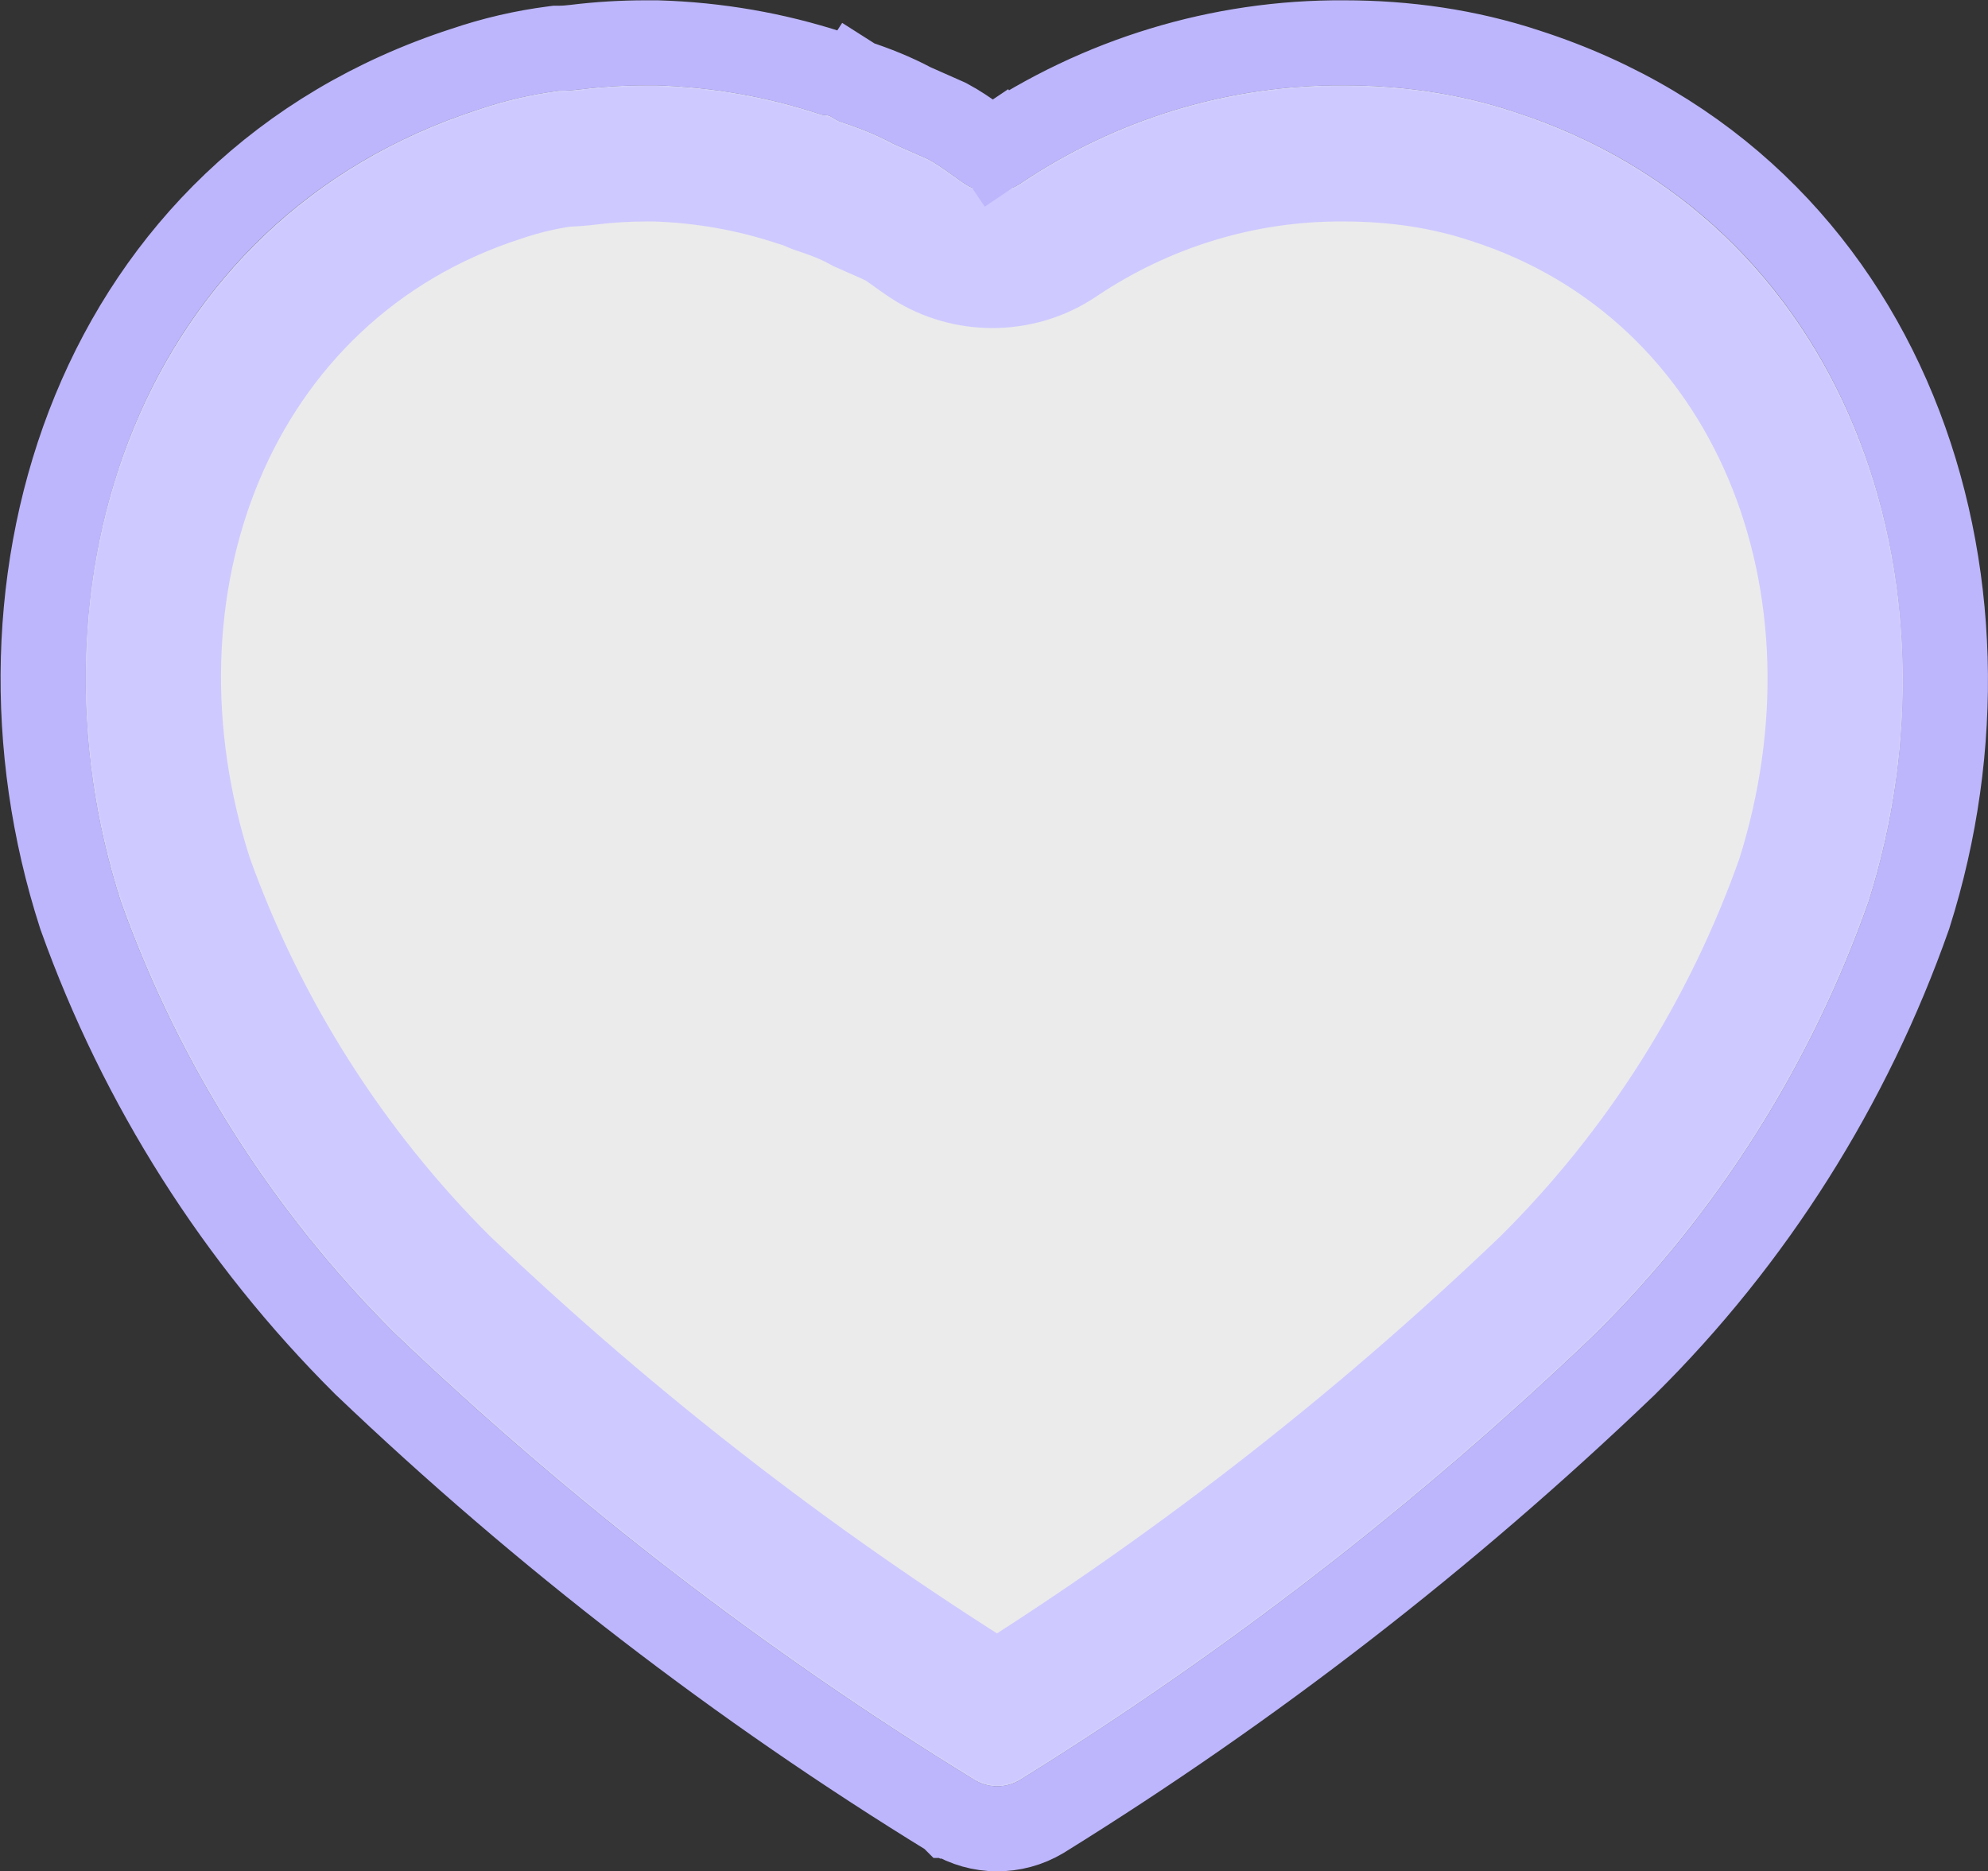 <svg width="1211" height="1140" viewBox="0 0 1211 1140" fill="none" xmlns="http://www.w3.org/2000/svg">
<rect x="0" y="0" width="1211" height="1140" fill="#333333" stroke="none"/>
<path d="M399.723 52.009C434.134 53.044 467.467 58.923 499.776 69.654C500.645 69.942 501.554 70.092 502.469 70.092C503.71 70.092 504.948 70.344 506.028 70.956C506.35 71.138 506.656 71.321 506.947 71.505C508.619 72.564 510.317 73.63 512.197 74.246C523.379 77.908 534.008 82.066 544.213 87.619L565.249 96.93C573.553 101.311 583.518 109.472 589.054 112.813C599.057 118.652 611.992 118.256 621.6 111.788C679.86 72.573 748.379 51.516 818.799 52.009C853.731 52.009 888.608 56.892 921.768 67.901C1126.1 133.626 1199.73 355.448 1138.23 549.338C1103.35 648.418 1046.33 738.845 971.648 812.731C864.747 915.153 747.439 1006.07 621.163 1084.39C612.655 1089.48 602.027 1089.42 593.575 1084.24L592.93 1083.85C466.21 1006.07 348.238 915.153 240.341 812.183C166.159 738.297 109.082 648.418 73.652 549.338C11.095 355.448 84.724 133.626 291.272 66.751C307.327 61.274 323.879 57.44 340.487 55.304C344.911 55.304 349.325 54.964 353.715 54.423C367.051 52.783 380.322 52.009 393.633 52.009H399.723Z" fill="#EBEBEB"/>
<mask id="path-2-inside-1_24_555" fill="white">
<path d="M399.723 52.009C434.134 53.044 467.467 58.923 499.776 69.654C500.645 69.942 501.554 70.092 502.469 70.092C503.71 70.092 504.948 70.344 506.028 70.956C506.35 71.138 506.656 71.321 506.947 71.505C508.619 72.564 510.317 73.63 512.197 74.246C523.379 77.908 534.008 82.066 544.213 87.619L565.249 96.93C573.553 101.311 583.518 109.472 589.054 112.813C599.057 118.652 611.992 118.256 621.6 111.788C679.86 72.573 748.379 51.516 818.799 52.009C853.731 52.009 888.608 56.892 921.768 67.901C1126.1 133.626 1199.73 355.448 1138.23 549.338C1103.35 648.418 1046.33 738.845 971.648 812.731C864.747 915.153 747.439 1006.07 621.163 1084.39C612.655 1089.48 602.027 1089.42 593.575 1084.24L592.93 1083.85C466.21 1006.07 348.238 915.153 240.341 812.183C166.159 738.297 109.082 648.418 73.652 549.338C11.095 355.448 84.724 133.626 291.272 66.751C307.327 61.274 323.879 57.44 340.487 55.304C344.911 55.304 349.325 54.964 353.715 54.423C367.051 52.783 380.322 52.009 393.633 52.009H399.723Z"/>
</mask>
<path d="M399.723 52.009L402.216 -30.869L400.97 -30.907H399.723V52.009ZM544.213 87.619L504.582 160.45L507.557 162.068L510.654 163.439L544.213 87.619ZM565.249 96.93L603.944 23.597L601.419 22.265L598.808 21.109L565.249 96.93ZM589.054 112.813L546.212 183.802L546.731 184.116L547.255 184.422L589.054 112.813ZM818.799 52.009L818.218 134.922L818.508 134.924H818.799V52.009ZM921.768 67.901L895.643 146.593L896.011 146.715L896.379 146.834L921.768 67.901ZM1138.23 549.338L1216.44 576.868L1216.87 575.645L1217.26 574.409L1138.23 549.338ZM971.648 812.731L1029.01 872.602L1029.49 872.142L1029.96 871.674L971.648 812.731ZM621.163 1084.39L663.696 1155.57L664.284 1155.22L664.867 1154.86L621.163 1084.39ZM592.93 1083.85L549.557 1154.51L549.588 1154.53L549.618 1154.55L592.93 1083.85ZM240.341 812.183L181.829 870.93L182.456 871.555L183.097 872.167L240.341 812.183ZM73.652 549.338L-5.258 574.797L-4.859 576.033L-4.422 577.256L73.652 549.338ZM291.272 66.751L316.813 145.635L317.43 145.435L318.044 145.225L291.272 66.751ZM340.487 55.304V-27.611H335.177L329.91 -26.934L340.487 55.304ZM353.715 54.423L343.589 -27.871L353.715 54.423ZM506.028 70.956L546.868 -1.204L506.028 70.956ZM593.575 1084.24L636.89 1013.54L636.887 1013.54L593.575 1084.24ZM506.947 71.505L462.595 141.562L506.947 71.505ZM512.197 74.246L486.392 153.044L512.197 74.246ZM621.6 111.788L575.301 43.004L621.6 111.788ZM499.776 69.654L525.911 -9.035L499.776 69.654ZM397.229 134.887C423.689 135.683 449.054 140.176 473.641 148.342L525.911 -9.035C485.881 -22.33 444.579 -29.594 402.216 -30.869L397.229 134.887ZM465.188 143.116C464.348 142.64 463.482 142.123 462.595 141.562L551.298 1.449C549.83 0.52 548.352 -0.364 546.868 -1.204L465.188 143.116ZM486.392 153.044C494.805 155.799 500.329 158.136 504.582 160.45L583.843 14.788C567.686 5.995 551.954 0.018 538.003 -4.551L486.392 153.044ZM510.654 163.439L531.691 172.75L598.808 21.109L577.771 11.798L510.654 163.439ZM526.555 170.262C525.51 169.711 525.319 169.533 526.262 170.151C527.127 170.717 528.317 171.537 530.098 172.805C530.982 173.434 531.852 174.06 532.91 174.82C533.898 175.529 535.088 176.384 536.282 177.228C538.315 178.666 542.064 181.299 546.212 183.802L631.897 41.824C633.276 42.657 633.704 43.017 632.052 41.848C629.85 40.29 629.766 40.199 626.282 37.718C622.086 34.731 613.507 28.643 603.944 23.597L526.555 170.262ZM667.9 180.573C712.562 150.51 764.791 134.548 818.218 134.922L819.379 -30.904C731.967 -31.517 647.158 -5.364 575.301 43.004L667.9 180.573ZM818.799 134.924C846.088 134.924 872.006 138.746 895.643 146.593L947.893 -10.791C905.209 -24.962 861.374 -30.907 818.799 -30.907V134.924ZM896.379 146.834C1045.17 194.694 1111.07 360.74 1059.19 524.267L1217.26 574.409C1288.4 350.157 1207.03 72.558 947.157 -11.031L896.379 146.834ZM1060.02 521.807C1029.27 609.155 979.007 688.813 913.332 753.788L1029.96 871.674C1113.65 788.877 1177.43 687.682 1216.44 576.868L1060.02 521.807ZM914.285 752.86C811.574 851.268 698.847 938.642 577.459 1013.93L664.867 1154.86C796.032 1073.5 917.921 979.037 1029.01 872.602L914.285 752.86ZM636.887 1013.54L636.241 1013.14L549.618 1154.55L550.264 1154.95L636.887 1013.54ZM636.302 1013.18C514.595 938.482 401.269 851.148 297.585 752.2L183.097 872.167C295.207 979.157 417.825 1073.66 549.557 1154.51L636.302 1013.18ZM298.854 753.436C233.408 688.252 183.011 608.907 151.726 521.419L-4.422 577.256C35.154 687.929 98.909 788.342 181.829 870.93L298.854 753.436ZM152.562 523.878C100.03 361.061 165.303 194.69 316.813 145.635L265.732 -12.133C4.145 72.563 -77.84 349.836 -5.258 574.797L152.562 523.878ZM318.044 145.225C328.835 141.544 339.962 138.97 351.065 137.542L329.91 -26.934C307.797 -24.09 285.818 -18.996 264.5 -11.723L318.044 145.225ZM363.841 136.718C373.672 135.509 383.557 134.924 393.633 134.924V-30.907C377.086 -30.907 360.429 -29.943 343.589 -27.871L363.841 136.718ZM393.633 134.924H399.723V-30.907H393.633V134.924ZM340.487 138.219C349.109 138.219 357.009 137.559 363.841 136.718L343.589 -27.871C341.641 -27.631 340.712 -27.611 340.487 -27.611V138.219ZM502.469 153.007C492.88 153.007 479.281 151.092 465.188 143.116L546.868 -1.204C530.614 -10.403 514.54 -12.823 502.469 -12.823V153.007ZM578.63 1013.22C596.599 1002.48 619.042 1002.61 636.89 1013.54L550.26 1154.94C585.013 1176.24 628.711 1176.48 663.696 1155.57L578.63 1013.22ZM462.595 141.562C462.942 141.781 473.126 148.699 486.392 153.044L538.003 -4.551C543.404 -2.782 547.342 -0.766 549.339 0.328C551.106 1.296 552.387 2.138 551.298 1.449L462.595 141.562ZM547.255 184.422C584.643 206.246 631.812 204.864 667.9 180.573L575.301 43.004C592.172 31.648 613.471 31.058 630.854 41.205L547.255 184.422ZM473.641 148.342C482.779 151.377 492.505 153.007 502.469 153.007V-12.823C510.603 -12.823 518.511 -11.493 525.911 -9.035L473.641 148.342Z" fill="#CEC9FF" mask="url(#path-2-inside-1_24_555)"/>
<path d="M400.502 26.11L400.112 26.098H399.723H393.633C379.311 26.098 364.981 26.931 350.551 28.706C346.924 29.153 343.599 29.393 340.487 29.393H338.828L337.182 29.604C318.92 31.953 300.739 36.159 283.1 42.162C59.5 114.68 -16.678 353.753 48.993 557.294L49.117 557.68L49.254 558.062C85.98 660.765 145.143 753.936 222.056 830.542L222.252 830.737L222.452 830.928C331.666 935.154 451.09 1027.19 579.376 1105.93L579.385 1105.94L579.395 1105.94L580.039 1106.34C580.04 1106.34 580.04 1106.34 580.041 1106.34C596.712 1116.55 617.673 1116.67 634.455 1106.64L634.638 1106.53L634.821 1106.41C762.625 1027.14 881.364 935.116 989.574 831.441L989.724 831.297L989.871 831.151C1067.37 754.48 1126.5 660.688 1162.67 557.941L1162.8 557.559L1162.92 557.172C1227.43 353.83 1151.42 114.625 929.817 43.272C893.744 31.311 856.14 26.106 818.889 26.098C743.191 25.586 669.616 48.235 607.132 90.293L621.353 111.421L607.132 90.293C605.833 91.167 603.677 91.274 602.231 90.5C601.062 89.774 599.485 88.643 596.919 86.802C595.866 86.046 594.646 85.171 593.219 84.154C589.005 81.154 583.184 77.096 577.341 74.013L576.552 73.597L575.737 73.236L555.627 64.335C544.269 58.251 532.779 53.769 521.436 50.009C521.404 49.989 521.37 49.968 521.334 49.946C521.179 49.849 521.015 49.745 520.807 49.613L520.708 49.769L520.806 49.613C520.148 49.196 519.476 48.794 518.79 48.406L518.79 48.406C514.264 45.844 509.705 44.712 505.726 44.335C471.697 33.265 436.613 27.196 400.502 26.11Z" stroke="#BDB6FD" stroke-width="51.822"/>
</svg>
